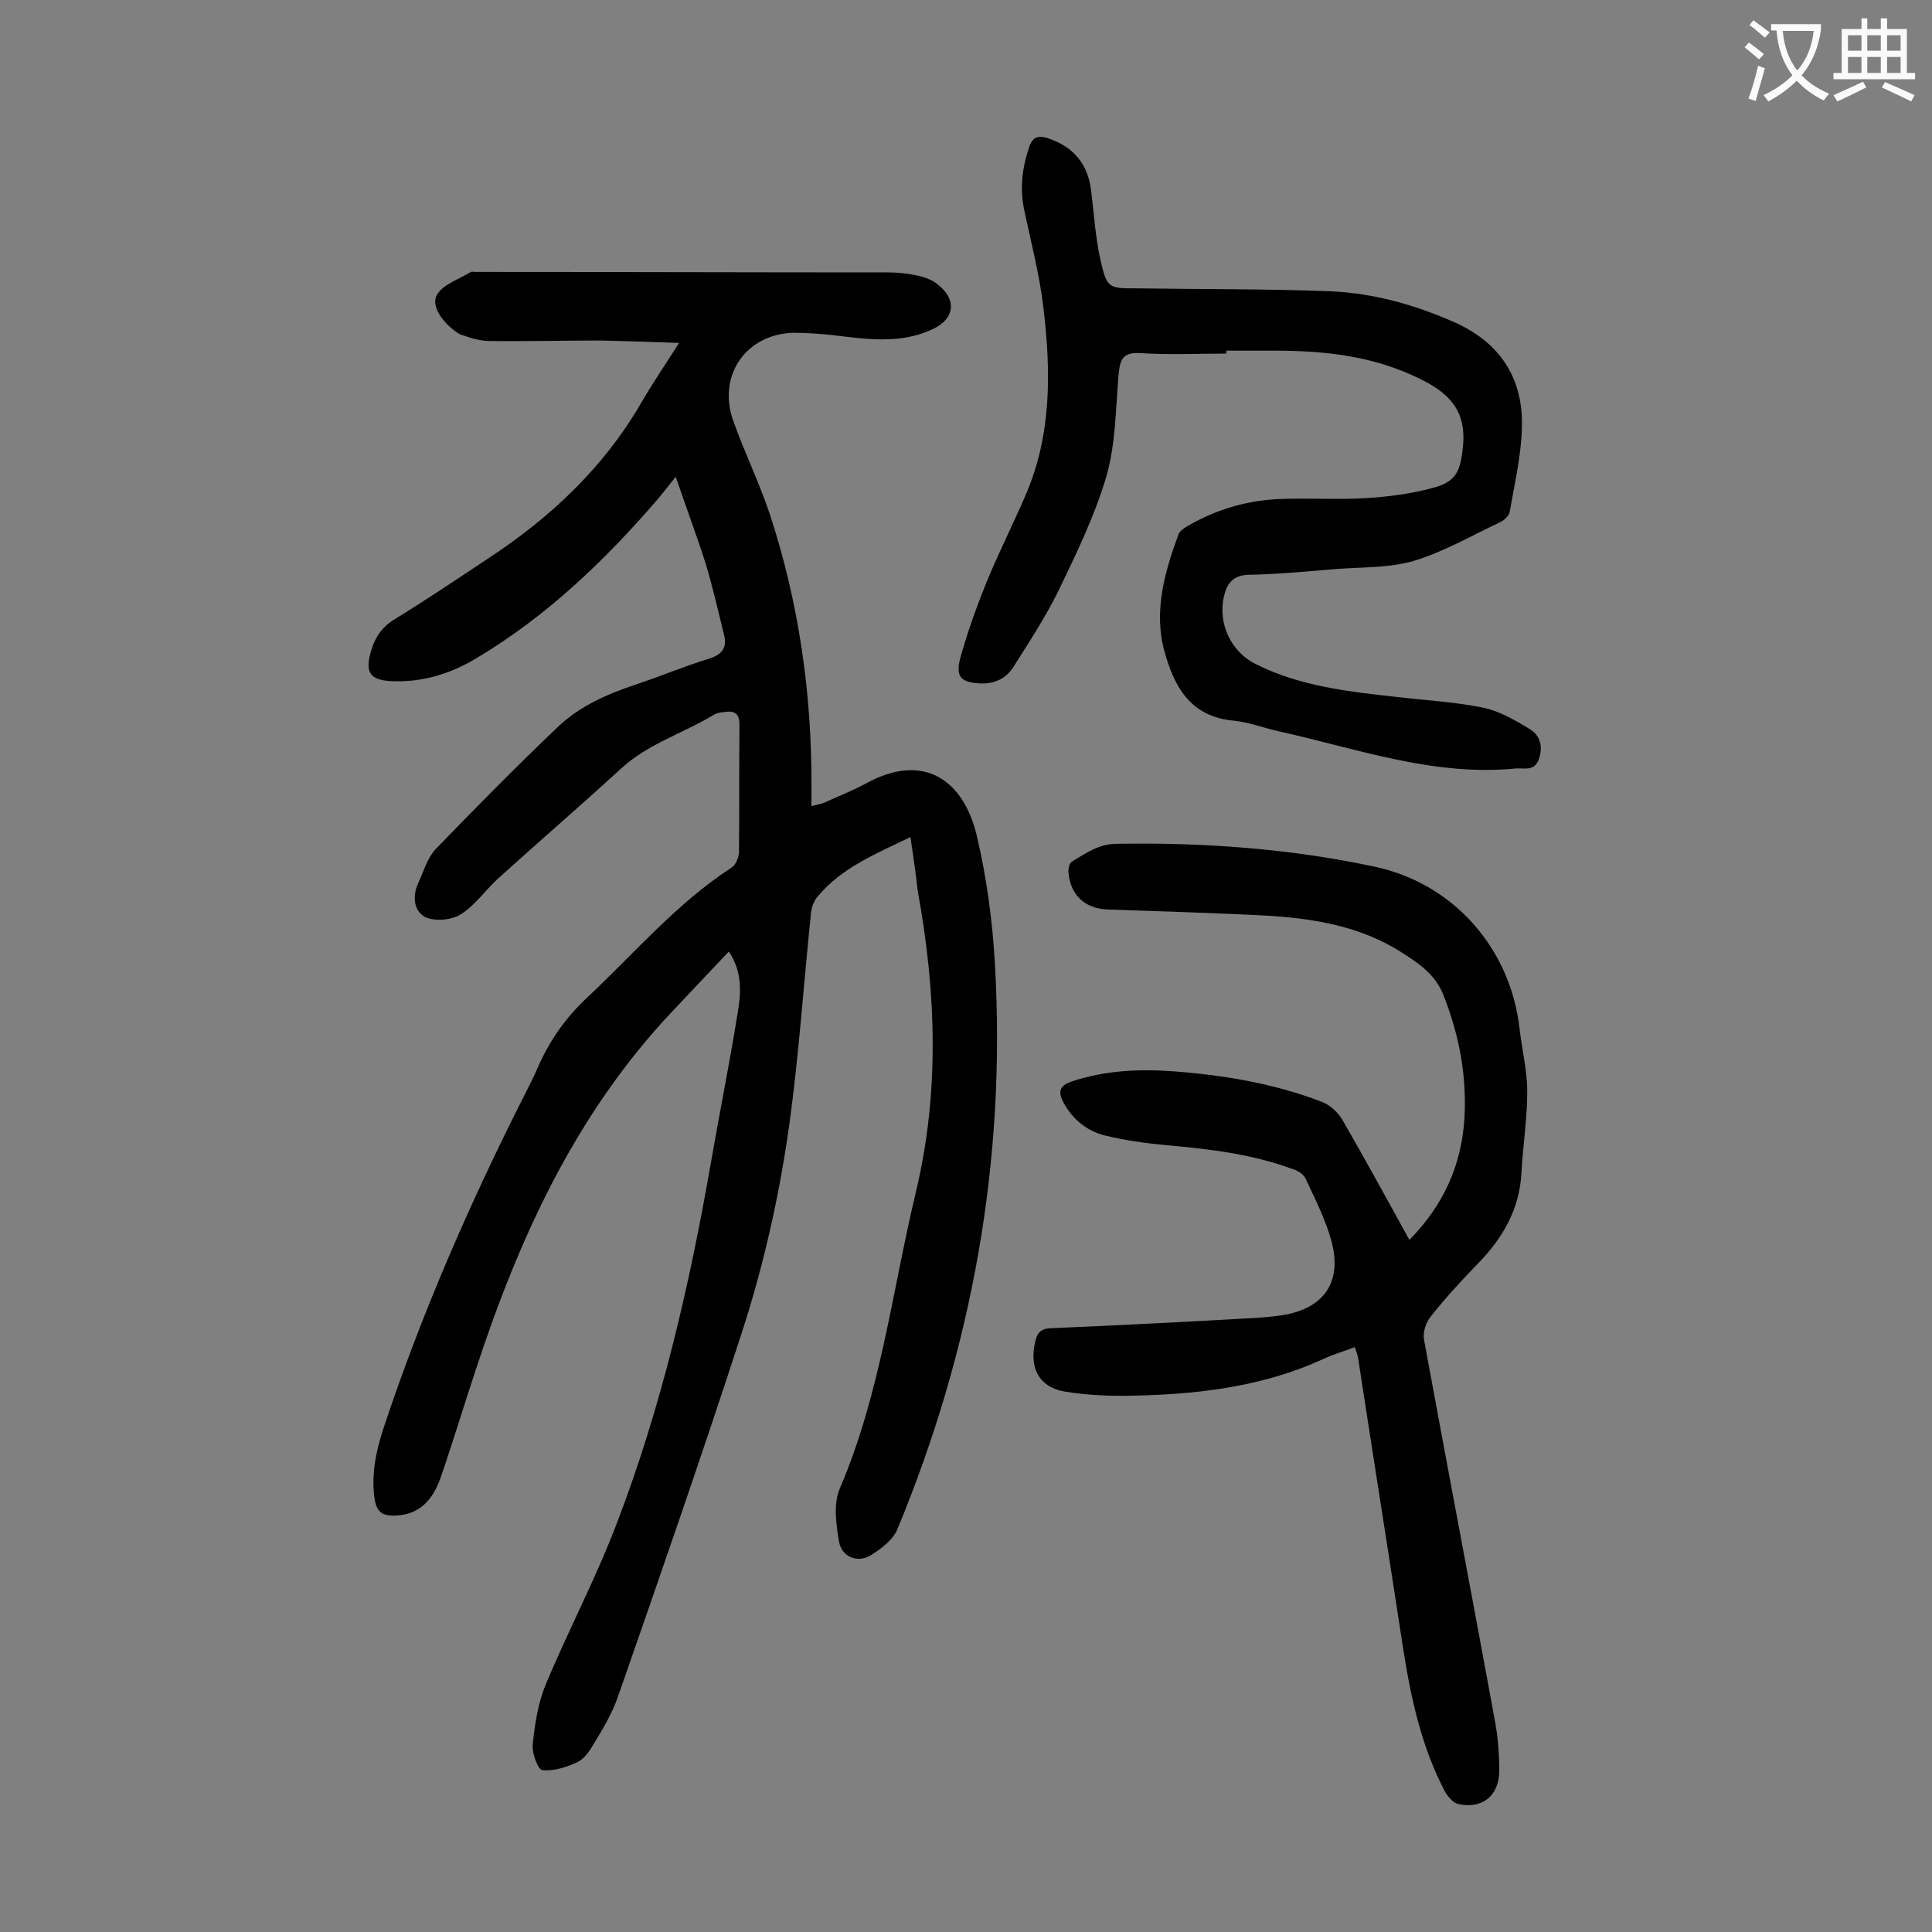 <svg enable-background="new 0 0 400 400" viewBox="0 0 400 400" xmlns="http://www.w3.org/2000/svg"><rect x="0" y="0" width="400" height="400" fill="#808080" stroke="none"/><g fill="#000001"><path d="m188.5 173.3c-7.2 3.5-14.2 6.3-19.2 12.3-.8.9-1.3 2.3-1.4 3.5-1.3 12.5-2.2 25.1-3.7 37.6-2 17.2-5.6 34-11 50.4-8.1 24.9-16.7 49.6-25.3 74.3-1.2 3.4-3.1 6.6-5 9.7-.8 1.4-1.9 3-3.3 3.7-2.3 1.1-4.9 1.9-7.3 1.7-.9-.1-2.2-3.5-2-5.3.4-4.2 1.1-8.6 2.7-12.5 4.7-11.2 10.4-22 14.7-33.3 9.2-24 15-49 19.4-74.2 1.8-10.4 3.9-20.8 5.6-31.3.7-4.2 1.1-8.5-1.8-12.9-4.1 4.3-7.9 8.4-11.8 12.5-19.9 21.1-31.6 46.7-40.5 73.8-2.5 7.5-4.8 15.2-7.4 22.7-1.9 5.4-5.1 7.7-9.6 7.8-2.3 0-3.5-.6-4-3.2-.8-5.1.2-9.9 1.7-14.6 7.9-23.9 18-47 29.4-69.5.9-1.8 1.8-3.5 2.6-5.4 2.4-5.5 5.7-10.3 10.2-14.5 9.8-9.2 18.6-19.6 30-27 .8-.5 1.4-2 1.5-3 .1-8.8 0-17.7.1-26.5 0-2.3-.9-3-3-2.7-.9.1-1.8.2-2.5.7-6.3 3.8-13.5 5.9-19.1 11.1-8.4 7.7-17 15.1-25.5 22.8-2.6 2.4-4.7 5.5-7.6 7.3-1.9 1.2-5.3 1.5-7.3.6-2.4-1.2-2.8-4.3-1.5-7.1 1.1-2.4 1.9-5.2 3.6-7 8.3-8.6 16.7-17.1 25.3-25.3 4.5-4.3 10.2-6.8 16.2-8.8 5.1-1.7 10.1-3.8 15.3-5.4 2.8-.9 3.5-2.5 2.9-4.9-1.2-4.8-2.3-9.7-3.7-14.4-1.9-6-4.1-11.8-6.3-18.3-1.5 1.9-2.5 3.2-3.6 4.5-11 12.8-23.1 24.4-37.7 33.1-5.5 3.3-11.5 5.1-18 4.7-3.8-.3-4.9-1.7-4-5.4.7-2.9 2-5.4 4.8-7.2 6.7-4.1 13.2-8.5 19.7-12.8 12.8-8.4 23.8-18.7 31.6-32.1 2.3-4 4.9-7.8 7.9-12.5-5.9-.2-11.1-.4-16.4-.5-7.6 0-15.2.2-22.9.1-2 0-4.1-.7-6.1-1.4-3.2-1.9-6.2-5.8-4.7-8.2 1.3-2.2 4.6-3.2 7-4.7.2-.1.4 0 .7 0 28.5 0 57.1.1 85.6.1 2 0 4 .2 5.9.6 1.5.3 3 .8 4.2 1.7 4.3 3.2 3.9 7.3-.9 9.5-6.7 3.1-13.6 2-20.5 1.2-2.7-.3-5.5-.5-8.3-.5-9.8.3-15.7 8.9-12.4 18.2 2.3 6.5 5.4 12.8 7.6 19.4 6 18.3 8.7 37.2 8.6 56.4v4c1-.3 1.9-.4 2.6-.7 2.9-1.3 5.9-2.5 8.7-4 12-6.6 20.2-.6 22.9 10.7 2.1 8.8 3.3 17.9 3.8 26.9 2.3 40.5-4.7 79.4-20.2 116.8-.9 2.2-3.3 4-5.5 5.4-2.8 1.7-6.1.3-6.6-2.9-.6-3.6-1.2-7.8.2-11 8.4-19.6 10.8-40.7 15.7-61.2 5-20.8 4.2-41.7.4-62.5-.4-3.6-.9-7.1-1.5-11.1z"/><path d="m291.8 256.7c7.1-7.2 10.8-15.5 11.4-25.2.5-8.8-1.1-17.3-4.4-25.6-1.8-4.4-5.3-6.6-8.9-8.9-8.3-5.2-17.7-6.8-27.2-7.4-11.1-.6-22.3-.9-33.4-1.3-4.8-.2-7.8-3.1-8.1-7.9 0-.7.2-1.7.7-2 2.9-1.7 5.5-3.7 9.3-3.7 18.1-.3 36 1 53.7 4.8 16.2 3.6 27.8 16.9 29.7 33.4.5 4.4 1.6 8.8 1.6 13.1 0 5.6-.9 11.2-1.2 16.8-.4 7.6-3.9 13.6-9.1 18.9-3.4 3.5-6.7 7.1-9.7 10.9-1 1.2-1.6 3.2-1.4 4.6 4.8 26.2 9.8 52.3 14.6 78.5.7 3.6 1 7.2 1 10.9 0 5.2-3.5 8-8.5 6.9-1-.2-2.1-1.5-2.7-2.5-4.8-9.1-7-19-8.6-29.1-3.1-20.2-6.3-40.4-9.4-60.6-.1-.7-.4-1.5-.7-2.4-2.3.9-4.5 1.5-6.6 2.5-11.8 5.4-24.4 7.1-37.1 7.5-5.5.2-11.1.1-16.4-.8s-7.3-4.9-6.1-10.2c.4-1.8 1-2.8 3.2-2.9 13.9-.6 27.8-1.3 41.7-2.1 2.1-.1 4.2-.3 6.3-.6 8.6-1.4 12.4-6.8 10.2-15.2-1.2-4.5-3.4-8.8-5.4-13.1-.4-.9-1.7-1.7-2.8-2-8.4-3.1-17.1-4.1-26-4.9-4.3-.4-8.6-1-12.7-2-3.7-.9-6.7-3.3-8.6-6.8-1.2-2.3-.9-3.5 1.7-4.4 6.9-2.3 13.9-2.6 21-2.1 10.5.8 20.8 2.5 30.7 6.3 1.7.6 3.4 2.2 4.3 3.7 4.8 8.3 9.2 16.4 13.9 24.9z"/><path d="m253.9 73.2c-6 0-12 .3-17.9-.1-3.6-.2-4.1 1.4-4.4 4.4-.6 7-.6 14.3-2.5 21-2.4 8.2-6.2 16-9.9 23.7-2.7 5.5-6.1 10.7-9.4 15.9-1.5 2.4-3.9 3.5-6.8 3.4-4-.2-5.2-1.3-4.2-5.2 1.5-5.4 3.4-10.7 5.5-15.9 2.5-6 5.4-11.8 8-17.8 5.5-12.6 5.3-25.9 3.7-39.1-.8-6.7-2.5-13.2-3.9-19.8-1-4.6-.5-8.9 1-13.3.7-2.1 1.9-2.4 3.8-1.8 5.2 1.7 8.3 5.2 9 10.8.6 4.9.9 9.9 2 14.7 1.3 5.6 1.7 5.6 7.4 5.6 13.4.2 26.8.1 40.1.6 9 .4 17.6 2.8 25.9 6.5 9.3 4.2 14 11.5 13.8 21.4-.1 5.9-1.5 11.8-2.5 17.6-.1.9-1.1 1.9-2 2.3-5.9 2.8-11.6 6.1-17.8 8-5.1 1.5-10.7 1.3-16.1 1.7-6.1.5-12.1 1.1-18.2 1.2-3.3.1-4.5 1.9-5.1 4.5-1.3 5.6 1.5 11.5 6.6 14 9.2 4.6 19.2 5.7 29.2 6.8 5.9.7 11.9 1 17.8 2.2 3.4.7 6.7 2.6 9.8 4.5 2.1 1.3 2.7 3.6 1.8 6.2-.9 2.5-2.9 1.8-4.7 1.9-17.1 1.7-32.9-4.1-49.2-7.7-3.1-.7-6.2-1.9-9.3-2.2-8.9-.8-12.3-7-14.3-14.3-2.3-8.3 0-16.4 2.9-24.3.3-.7 1.2-1.3 1.9-1.7 6-3.5 12.6-5.4 19.5-5.6 6-.2 12 .2 17.9-.2 4.5-.3 9-.9 13.4-2.1 5-1.3 5.7-3.7 6.2-8.7.7-7.4-3-11-9-13.9-9.5-4.7-19.6-5.8-30-5.8-3.3 0-6.6 0-10 0z"/></g><path d="m362.1 8.8c1.1.8 2.1 1.6 3.1 2.4l-1 1.1c-1.3-1.1-2.3-2-3-2.5zm1.9 4.8c.5.2.9.4 1.4.5-.6 2.3-1.3 4.5-1.9 6.8l-1.5-.5c.8-2.1 1.4-4.3 2-6.8zm-1-9.4c1.3.9 2.4 1.8 3.4 2.5l-1 1.1c-1.4-1.2-2.4-2.1-3.2-2.6zm3.7 2.2v-1.4h10.3v1.2c-.5 3.6-1.8 6.8-4 9.4 1.5 1.6 3.4 2.8 5.7 3.8-.3.4-.7.8-1.1 1.4-2.3-1.1-4.1-2.5-5.6-4.1-1.6 1.6-3.6 3.1-5.9 4.3-.3-.5-.7-.9-1-1.3 2.4-1.1 4.4-2.5 6-4.1-1.9-2.5-3-5.6-3.3-9.3h-1.1zm8.8 0h-6.4c.3 3.3 1.3 6 3 8.2 2-2.3 3.1-5.1 3.4-8.2z" fill="#fafafb"/><path d="m385.3 3.8h1.3v2.2h2.8v-2.2h1.3v2.2h4.1v9.1h1.7v1.3h-16.9v-1.3h1.7v-9.1h4.1v-2.2zm.4 13.1.7 1.2c-1.8.9-3.8 1.9-6 2.9-.2-.4-.5-.8-.8-1.3 2.3-1 4.3-1.9 6.1-2.8zm-3.1-6.4h2.8v-3.2h-2.8zm0 4.6h2.8v-3.3h-2.8zm4-4.6h2.8v-3.2h-2.8zm0 4.6h2.8v-3.3h-2.8zm3.7 1.9c2.1.9 4.1 1.8 6.1 2.7l-.7 1.3c-2.2-1.1-4.2-2-6.1-2.9zm3.2-9.7h-2.8v3.2h2.8zm-2.8 7.8h2.8v-3.3h-2.8z" fill="#fafafb"/></svg>